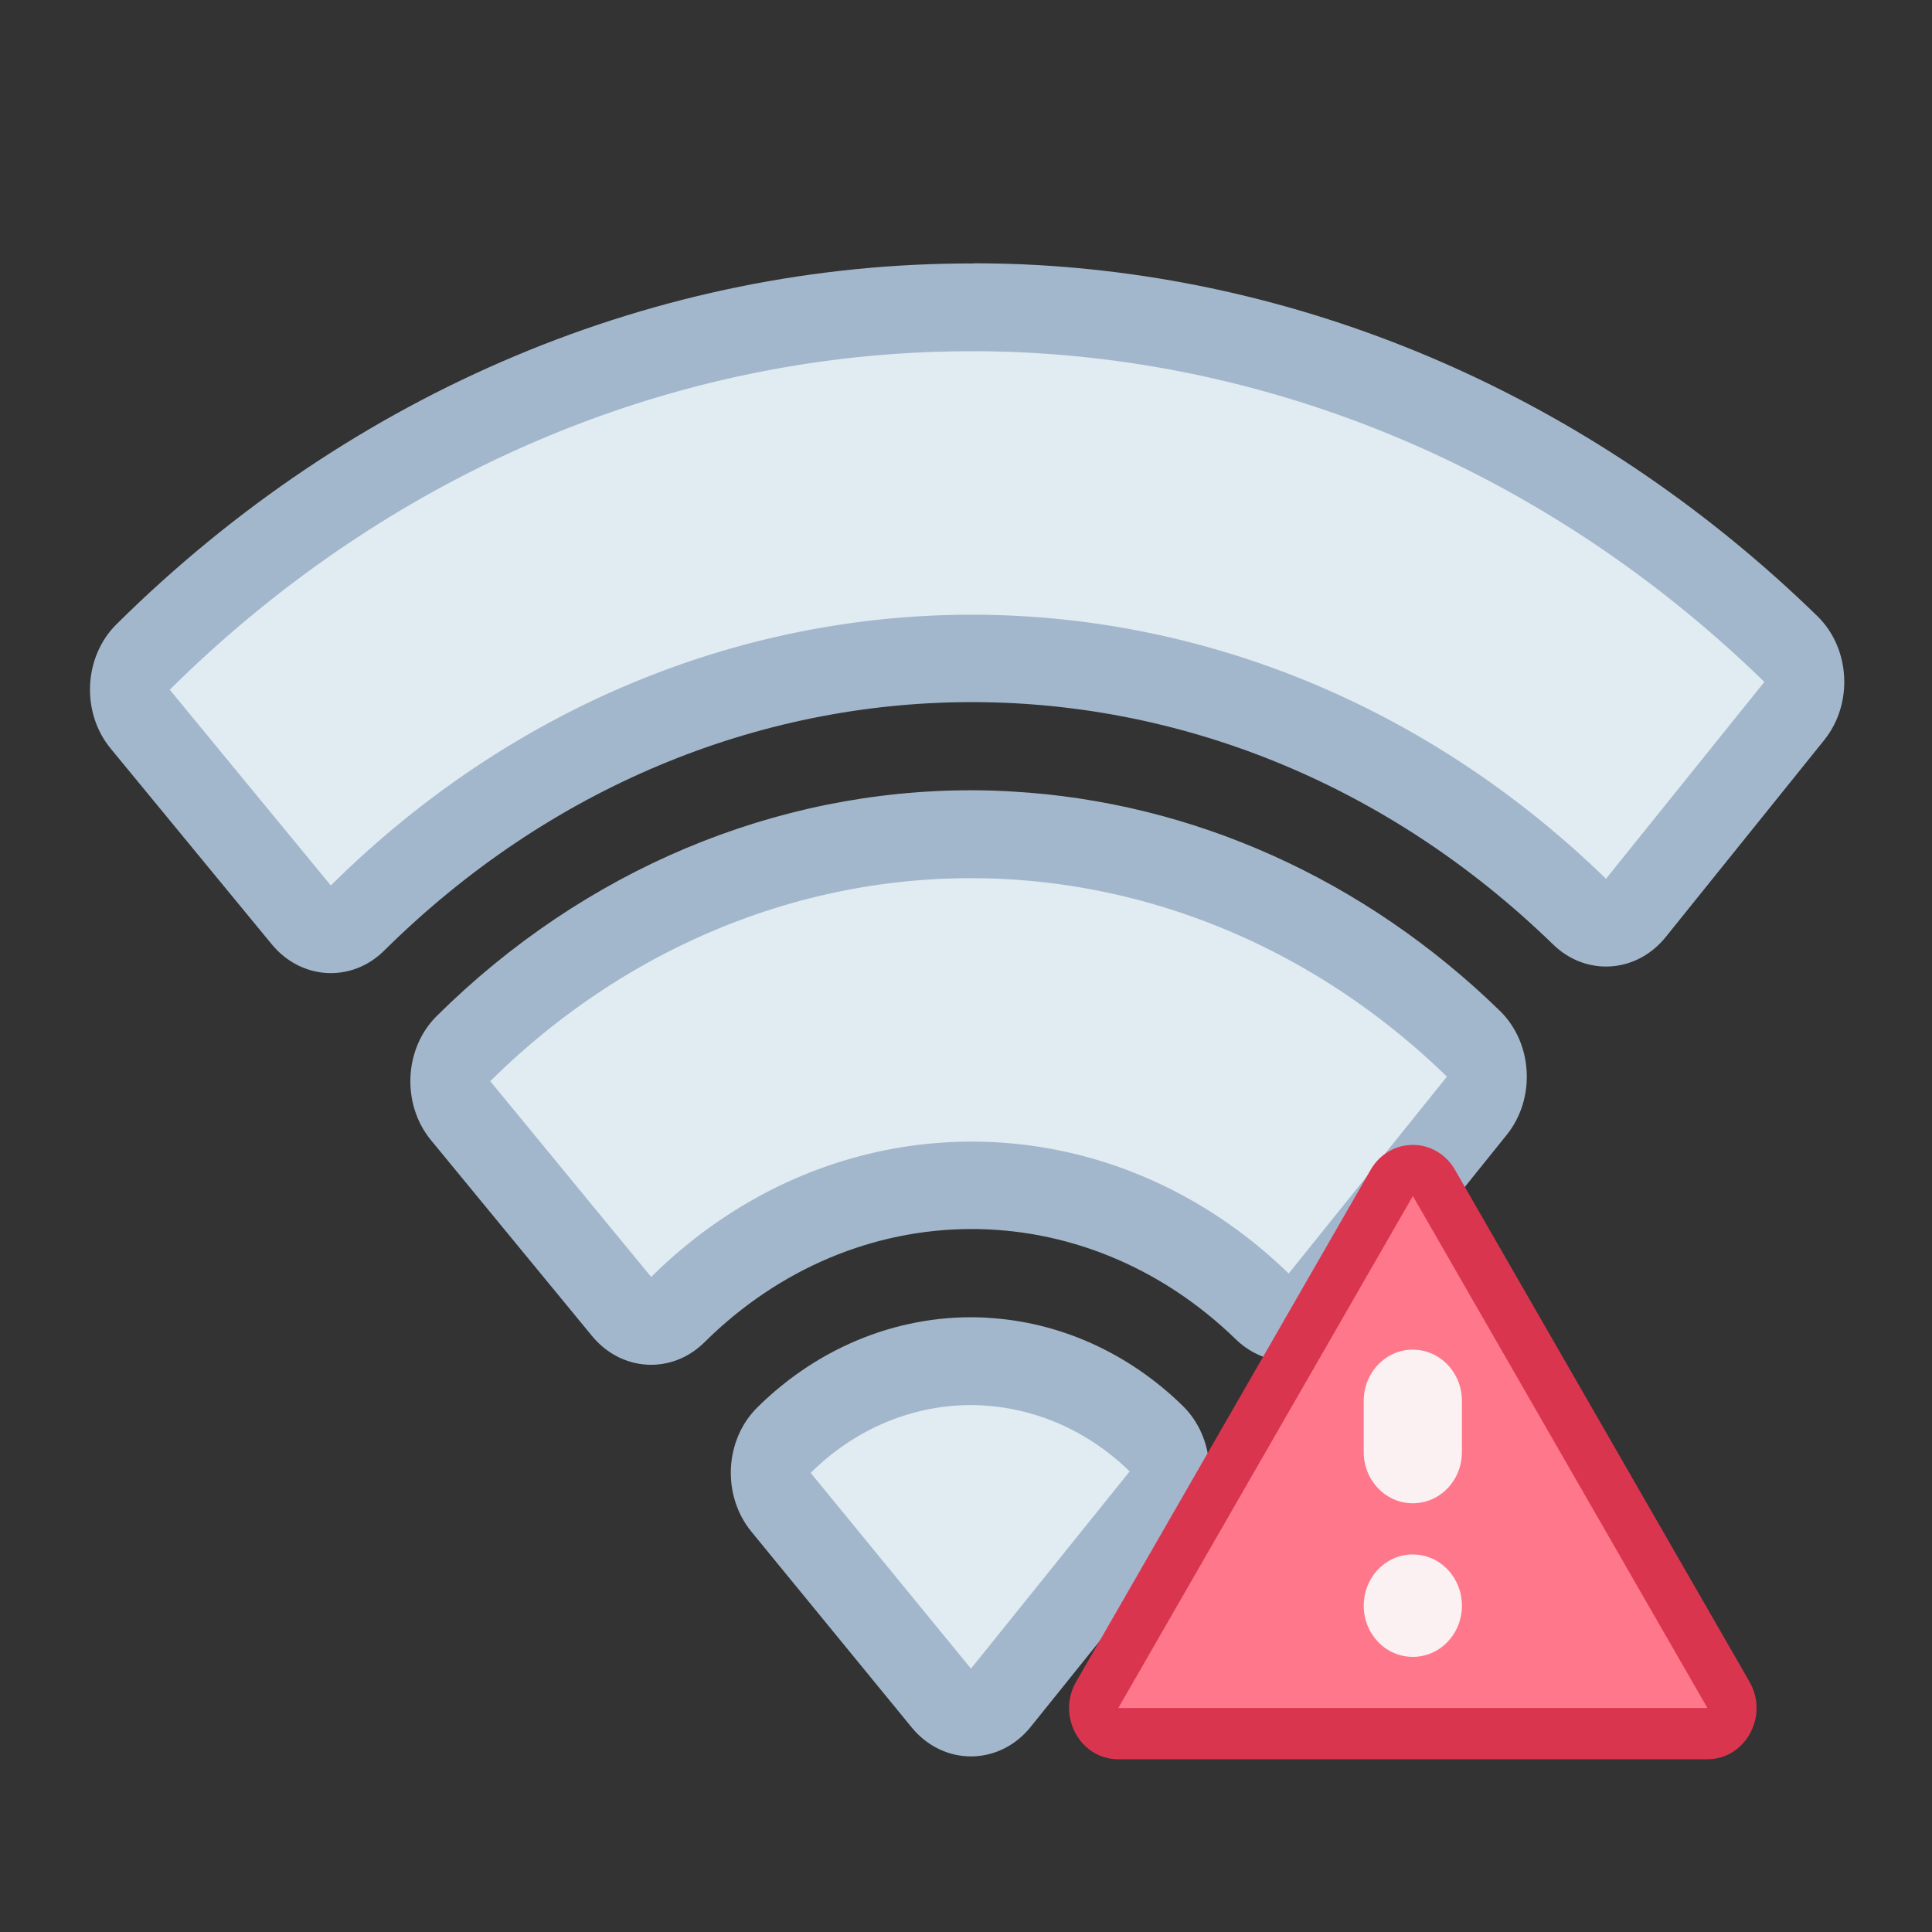 <?xml version="1.0" encoding="UTF-8" standalone="no"?>
<svg
   width="22"
   height="22"
   version="1.1"
   id="svg1"
   sodipodi:docname="network-wireless-disconnected.svg"
   inkscape:version="1.4.2 (ebf0e940d0, 2025-05-08)"
   xml:space="preserve"
   xmlns:inkscape="http://www.inkscape.org/namespaces/inkscape"
   xmlns:sodipodi="http://sodipodi.sourceforge.net/DTD/sodipodi-0.dtd"
   xmlns="http://www.w3.org/2000/svg"
   xmlns:svg="http://www.w3.org/2000/svg"><rect width="100%" height="100%" fill="#333333" stroke="none"/><defs
     id="defs1"><style
       type="text/css"
       id="current-color-scheme-7">
        .ColorScheme-Text {            color:#232629;        }
    </style></defs><sodipodi:namedview
     id="namedview1"
     pagecolor="#ffffff"
     bordercolor="#000000"
     borderopacity="0.25"
     inkscape:showpageshadow="2"
     inkscape:pageopacity="0.0"
     inkscape:pagecheckerboard="0"
     inkscape:deskcolor="#d1d1d1"
     showgrid="true"
     inkscape:zoom="26.363636"
     inkscape:cx="14.887931"
     inkscape:cy="19.401724"
     inkscape:window-width="1920"
     inkscape:window-height="1006"
     inkscape:window-x="0"
     inkscape:window-y="0"
     inkscape:window-maximized="1"
     inkscape:current-layer="svg1"><inkscape:grid
       id="grid1"
       units="px"
       originx="0"
       originy="0"
       spacingx="1"
       spacingy="1"
       empcolor="#0099e5"
       empopacity="0.302"
       color="#0099e5"
       opacity="0.149"
       empspacing="5"
       dotted="false"
       gridanglex="30"
       gridanglez="30"
       visible="true" /></sodipodi:namedview><style
     type="text/css"
     id="current-color-scheme">
      .ColorScheme-Text {
        color:#31363b;
      }
      .ColorScheme-Background {
        color:#eff0f1;
      }
      .ColorScheme-Highlight {
        color:#3498db;
      }
      .ColorScheme-ViewText {
        color:#31363b;
      }
      .ColorScheme-ViewBackground {
        color:#fcfcfc;
      }
      .ColorScheme-ViewHover {
        color:#93cee9;
      }
      .ColorScheme-ViewFocus{
        color:#3daee9;
      }
      .ColorScheme-ButtonText {
        color:#31363b;
      }
      .ColorScheme-ButtonBackground {
        color:#eff0f1;
      }
      .ColorScheme-ButtonHover {
        color:#93cee9;
      }
      .ColorScheme-ButtonFocus{
        color:#3daee9;
      }
      .ColorScheme-NegativeText{
        color:#e74c3c;
      }
      </style><style
     type="text/css"
     id="current-color-scheme-4">
      .ColorScheme-Text {
        color:#31363b;
      }
      .ColorScheme-Background {
        color:#eff0f1;
      }
      .ColorScheme-Highlight {
        color:#3498db;
      }
      .ColorScheme-ViewText {
        color:#31363b;
      }
      .ColorScheme-ViewBackground {
        color:#fcfcfc;
      }
      .ColorScheme-ViewHover {
        color:#93cee9;
      }
      .ColorScheme-ViewFocus{
        color:#3daee9;
      }
      .ColorScheme-ButtonText {
        color:#31363b;
      }
      .ColorScheme-ButtonBackground {
        color:#eff0f1;
      }
      .ColorScheme-ButtonHover {
        color:#93cee9;
      }
      .ColorScheme-ButtonFocus{
        color:#3daee9;
      }
      .ColorScheme-NegativeText{
        color:#e74c3c;
      }
      </style><g
     id="g1"
     transform="matrix(0.909,0,0,1,1.024,0)"><path
       style="color:#000000;fill:#a3b7cc;fill-opacity:1;stroke-width:0.726;stroke-linecap:round;stroke-linejoin:round;-inkscape-stroke:none;paint-order:stroke fill markers"
       d="m 11.07,3 c -3.956,-0.008 -7.786,1.45 -10.739,4.11 -0.41,0.37 -0.443,1.003 -0.072,1.413 l 2.018,2.229 c 0.37,0.409 1.001,0.441 1.41,0.072 4.161,-3.746 10.449,-3.775 14.644,-0.068 0.414,0.365 1.045,0.326 1.41,-0.087 l 1.985,-2.242 c 0.366,-0.414 0.327,-1.046 -0.087,-1.412 -2.712,-2.4 -6.158,-3.81 -9.774,-3.997 -0.266,-0.014 -0.532,-0.019 -0.795,-0.02 z m -0.012,5.999 c -2.472,-0.005 -4.867,0.907 -6.713,2.57 -0.411,0.37 -0.444,1.004 -0.072,1.415 l 2.016,2.228 c 0.37,0.409 1.001,0.441 1.41,0.072 1.894,-1.706 4.745,-1.72 6.656,-0.033 0.414,0.365 1.045,0.326 1.41,-0.087 l 1.984,-2.242 c 0.366,-0.414 0.327,-1.046 -0.087,-1.412 -1.695,-1.5 -3.849,-2.38 -6.11,-2.497 -0.166,-0.009 -0.331,-0.014 -0.495,-0.014 z m 0.184,6.006 c -1.058,-0.054 -2.096,0.314 -2.883,1.023 -0.41,0.37 -0.443,1.001 -0.074,1.412 l 2.008,2.229 c 0.399,0.444 1.097,0.442 1.493,-0.006 l 1.988,-2.247 c 0.365,-0.414 0.326,-1.045 -0.087,-1.41 -0.678,-0.601 -1.54,-0.954 -2.445,-1 z"
       id="path3-92"
       sodipodi:nodetypes="ccccccccccccccccccccccccccccccccc" /><path
       style="color:#000000;fill:#e1ebf2;fill-opacity:1;stroke-width:0.726;stroke-linecap:round;stroke-linejoin:round;-inkscape-stroke:none;paint-order:stroke fill markers"
       d="m 11.068,4 c -3.709,-0.008 -7.299,1.36 -10.068,3.854 l 2.018,2.229 C 7.55,6.001 14.422,5.969 18.992,10.007 l 1.984,-2.242 c -2.543,-2.25 -5.773,-3.57 -9.164,-3.746 -0.248,-0.013 -0.497,-0.019 -0.744,-0.02 z m -0.012,6 C 8.831,9.995 6.677,10.816 5.015,12.312 l 2.016,2.229 c 2.266,-2.04 5.701,-2.057 7.986,-0.039 l 1.982,-2.242 c -1.525,-1.35 -3.464,-2.142 -5.498,-2.248 -0.149,-0.008 -0.297,-0.011 -0.445,-0.012 z m 0.135,6.004 a 3,3 0 0 0 -2.162,0.768 l 2.008,2.229 1.988,-2.246 a 3,3 0 0 0 -1.834,-0.75 z"
       id="path4-0" /></g><g
     id="g2"
     transform="matrix(0.559,0,0,0.583,7.703,7.207)"><path
       style="color:#000000;fill:#da354e;fill-opacity:1;stroke-linecap:round;stroke-linejoin:round;stroke-miterlimit:1.8;paint-order:fill markers stroke"
       d="m 15,10 c -0.347,-2.19e-4 -0.669,0.179 -0.852,0.475 l -6,10 c -0.411,0.666 0.068,1.526 0.852,1.525 h 12 c 0.783,4.1e-4 1.263,-0.859 0.852,-1.525 l -6,-10 C 15.67,10.179 15.347,10 15,10 Z"
       id="path68074-0-5"
       sodipodi:nodetypes="cccccccc" /><path
       style="color:#000000;fill:#ff778a;fill-opacity:1;stroke-width:2;stroke-linecap:round;stroke-linejoin:round;stroke-miterlimit:1.8;paint-order:fill markers stroke"
       d="m 9.001,20.999 h 12 l -6,-10 z"
       id="path68072-4-1"
       sodipodi:nodetypes="cccc" /><path
       id="rect34256-9-0-7"
       style="fill:#fbf1f2;fill-opacity:1;stroke-width:2;stroke-linecap:round;stroke-linejoin:round;stroke-miterlimit:1.8;paint-order:fill markers stroke;stop-color:#000000"
       d="M 14.949,14 C 14.419,14.027 14,14.463 14,15 v 1 c 0,0.554 0.446,1 1,1 0.554,0 1,-0.446 1,-1 v -1 c 0,-0.554 -0.446,-1 -1,-1 -0.017,0 -0.034,-8.61e-4 -0.051,0 z m 0,4 C 14.419,18.027 14,18.463 14,19 c 0,0.554 0.446,1 1,1 0.554,0 1,-0.446 1,-1 0,-0.554 -0.446,-1 -1,-1 -0.017,0 -0.034,-8.61e-4 -0.051,0 z" /></g><style
     type="text/css"
     id="current-color-scheme-3">
      .ColorScheme-Text {
        color:#31363b;
      }
      .ColorScheme-Background {
        color:#eff0f1;
      }
      .ColorScheme-Highlight {
        color:#3498db;
      }
      .ColorScheme-ViewText {
        color:#31363b;
      }
      .ColorScheme-ViewBackground {
        color:#fcfcfc;
      }
      .ColorScheme-ViewHover {
        color:#93cee9;
      }
      .ColorScheme-ViewFocus{
        color:#3daee9;
      }
      .ColorScheme-ButtonText {
        color:#31363b;
      }
      .ColorScheme-ButtonBackground {
        color:#eff0f1;
      }
      .ColorScheme-ButtonHover {
        color:#93cee9;
      }
      .ColorScheme-ButtonFocus{
        color:#3daee9;
      }
      .ColorScheme-NegativeText{
        color:#e74c3c;
      }
      </style><style
     type="text/css"
     id="current-color-scheme-4-56">
      .ColorScheme-Text {
        color:#31363b;
      }
      .ColorScheme-Background {
        color:#eff0f1;
      }
      .ColorScheme-Highlight {
        color:#3498db;
      }
      .ColorScheme-ViewText {
        color:#31363b;
      }
      .ColorScheme-ViewBackground {
        color:#fcfcfc;
      }
      .ColorScheme-ViewHover {
        color:#93cee9;
      }
      .ColorScheme-ViewFocus{
        color:#3daee9;
      }
      .ColorScheme-ButtonText {
        color:#31363b;
      }
      .ColorScheme-ButtonBackground {
        color:#eff0f1;
      }
      .ColorScheme-ButtonHover {
        color:#93cee9;
      }
      .ColorScheme-ButtonFocus{
        color:#3daee9;
      }
      .ColorScheme-NegativeText{
        color:#e74c3c;
      }
      </style><style
     type="text/css"
     id="current-color-scheme-5">
        .ColorScheme-PositiveText {
            color:#27ae60;
        }
        .ColorScheme-NegativeText {
            color:#da4453;
        }
    </style><style
     type="text/css"
     id="current-color-scheme-54">
      .ColorScheme-Text {
        color:#31363b;
      }
      .ColorScheme-Background {
        color:#eff0f1;
      }
      .ColorScheme-Highlight {
        color:#3498db;
      }
      .ColorScheme-ViewText {
        color:#31363b;
      }
      .ColorScheme-ViewBackground {
        color:#fcfcfc;
      }
      .ColorScheme-ViewHover {
        color:#93cee9;
      }
      .ColorScheme-ViewFocus{
        color:#3daee9;
      }
      .ColorScheme-ButtonText {
        color:#31363b;
      }
      .ColorScheme-ButtonBackground {
        color:#eff0f1;
      }
      .ColorScheme-ButtonHover {
        color:#93cee9;
      }
      .ColorScheme-ButtonFocus{
        color:#3daee9;
      }
      .ColorScheme-NegativeText{
        color:#e74c3c;
      }
      </style><style
     type="text/css"
     id="current-color-scheme-4-5">
      .ColorScheme-Text {
        color:#31363b;
      }
      .ColorScheme-Background {
        color:#eff0f1;
      }
      .ColorScheme-Highlight {
        color:#3498db;
      }
      .ColorScheme-ViewText {
        color:#31363b;
      }
      .ColorScheme-ViewBackground {
        color:#fcfcfc;
      }
      .ColorScheme-ViewHover {
        color:#93cee9;
      }
      .ColorScheme-ViewFocus{
        color:#3daee9;
      }
      .ColorScheme-ButtonText {
        color:#31363b;
      }
      .ColorScheme-ButtonBackground {
        color:#eff0f1;
      }
      .ColorScheme-ButtonHover {
        color:#93cee9;
      }
      .ColorScheme-ButtonFocus{
        color:#3daee9;
      }
      .ColorScheme-NegativeText{
        color:#e74c3c;
      }
      </style></svg>
